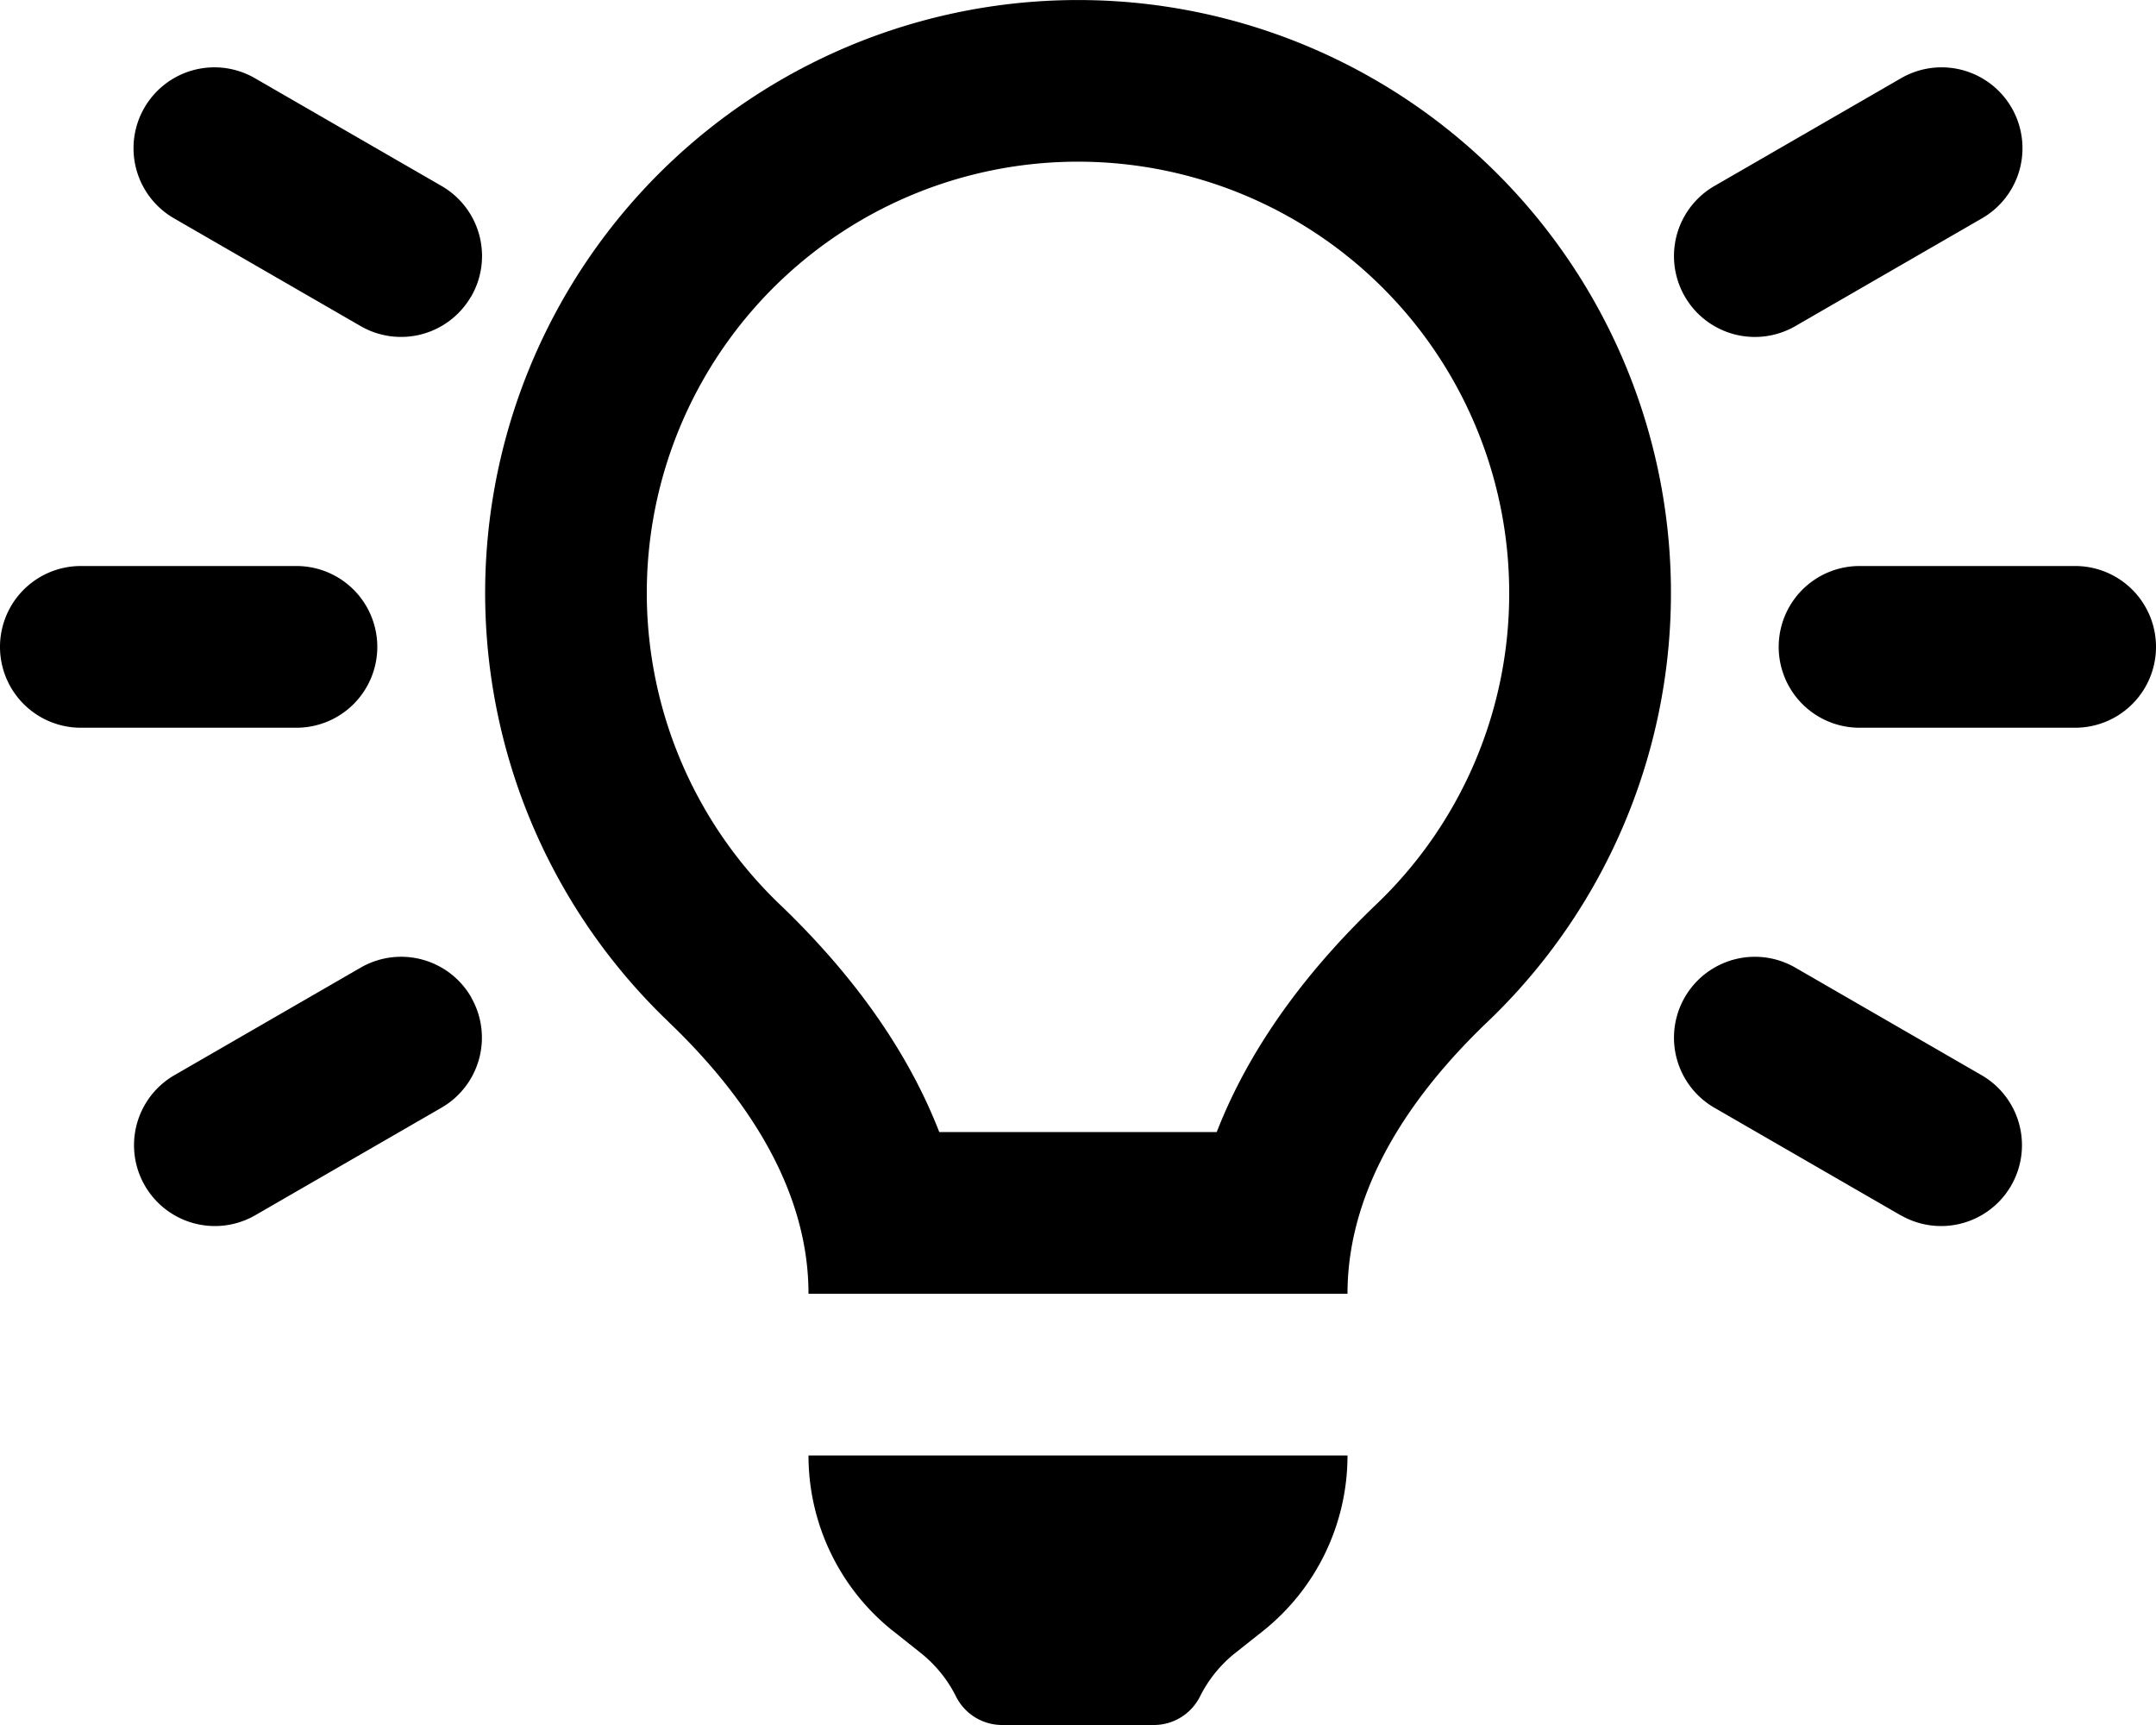 <svg xmlns="http://www.w3.org/2000/svg" viewBox="0 0 20 16" fill="currentColor">
  <path fill-rule="evenodd" d="M6.2 9.477c.71.678 1.3 1.541 1.3 2.523h5c0-.982.59-1.845 1.3-2.523a5.5 5.5 0 1 0-7.599 0zM14 5.5a3.984 3.984 0 0 1-1.237 2.892c-.54.517-1.134 1.228-1.476 2.108H8.713c-.342-.88-.935-1.59-1.476-2.108A4 4 0 1 1 14 5.5z"/>
  <path d="M8.28 15.125A2.08 2.08 0 0 1 7.5 13.5h5a2.08 2.08 0 0 1-.78 1.625l-.265.21a1.198 1.198 0 0 0-.323.4.479.479 0 0 1-.428.265H9.296a.479.479 0 0 1-.428-.265 1.198 1.198 0 0 0-.323-.4l-.264-.21zM3.5 6a.75.75 0 0 1-.75.75h-2a.75.75 0 0 1 0-1.5h2A.75.75 0 0 1 3.5 6zm15.75.75a.75.75 0 0 0 0-1.5h-2a.75.75 0 0 0 0 1.5h2zm-14.88-4a.75.75 0 0 1-1.024.275l-1.732-1a.75.75 0 1 1 .75-1.3l1.732 1a.75.75 0 0 1 .275 1.025zm13.266 8.524a.75.75 0 0 0 .75-1.299l-1.732-1a.75.75 0 0 0-.75 1.3l1.732 1zM4.37 9.25a.75.75 0 0 1-.274 1.024l-1.732 1a.75.75 0 0 1-.75-1.299l1.732-1a.75.75 0 0 1 1.025.275zm14.016-7.225a.75.75 0 0 0-.75-1.3l-1.732 1a.75.75 0 1 0 .75 1.3l1.732-1z"/>
</svg>
